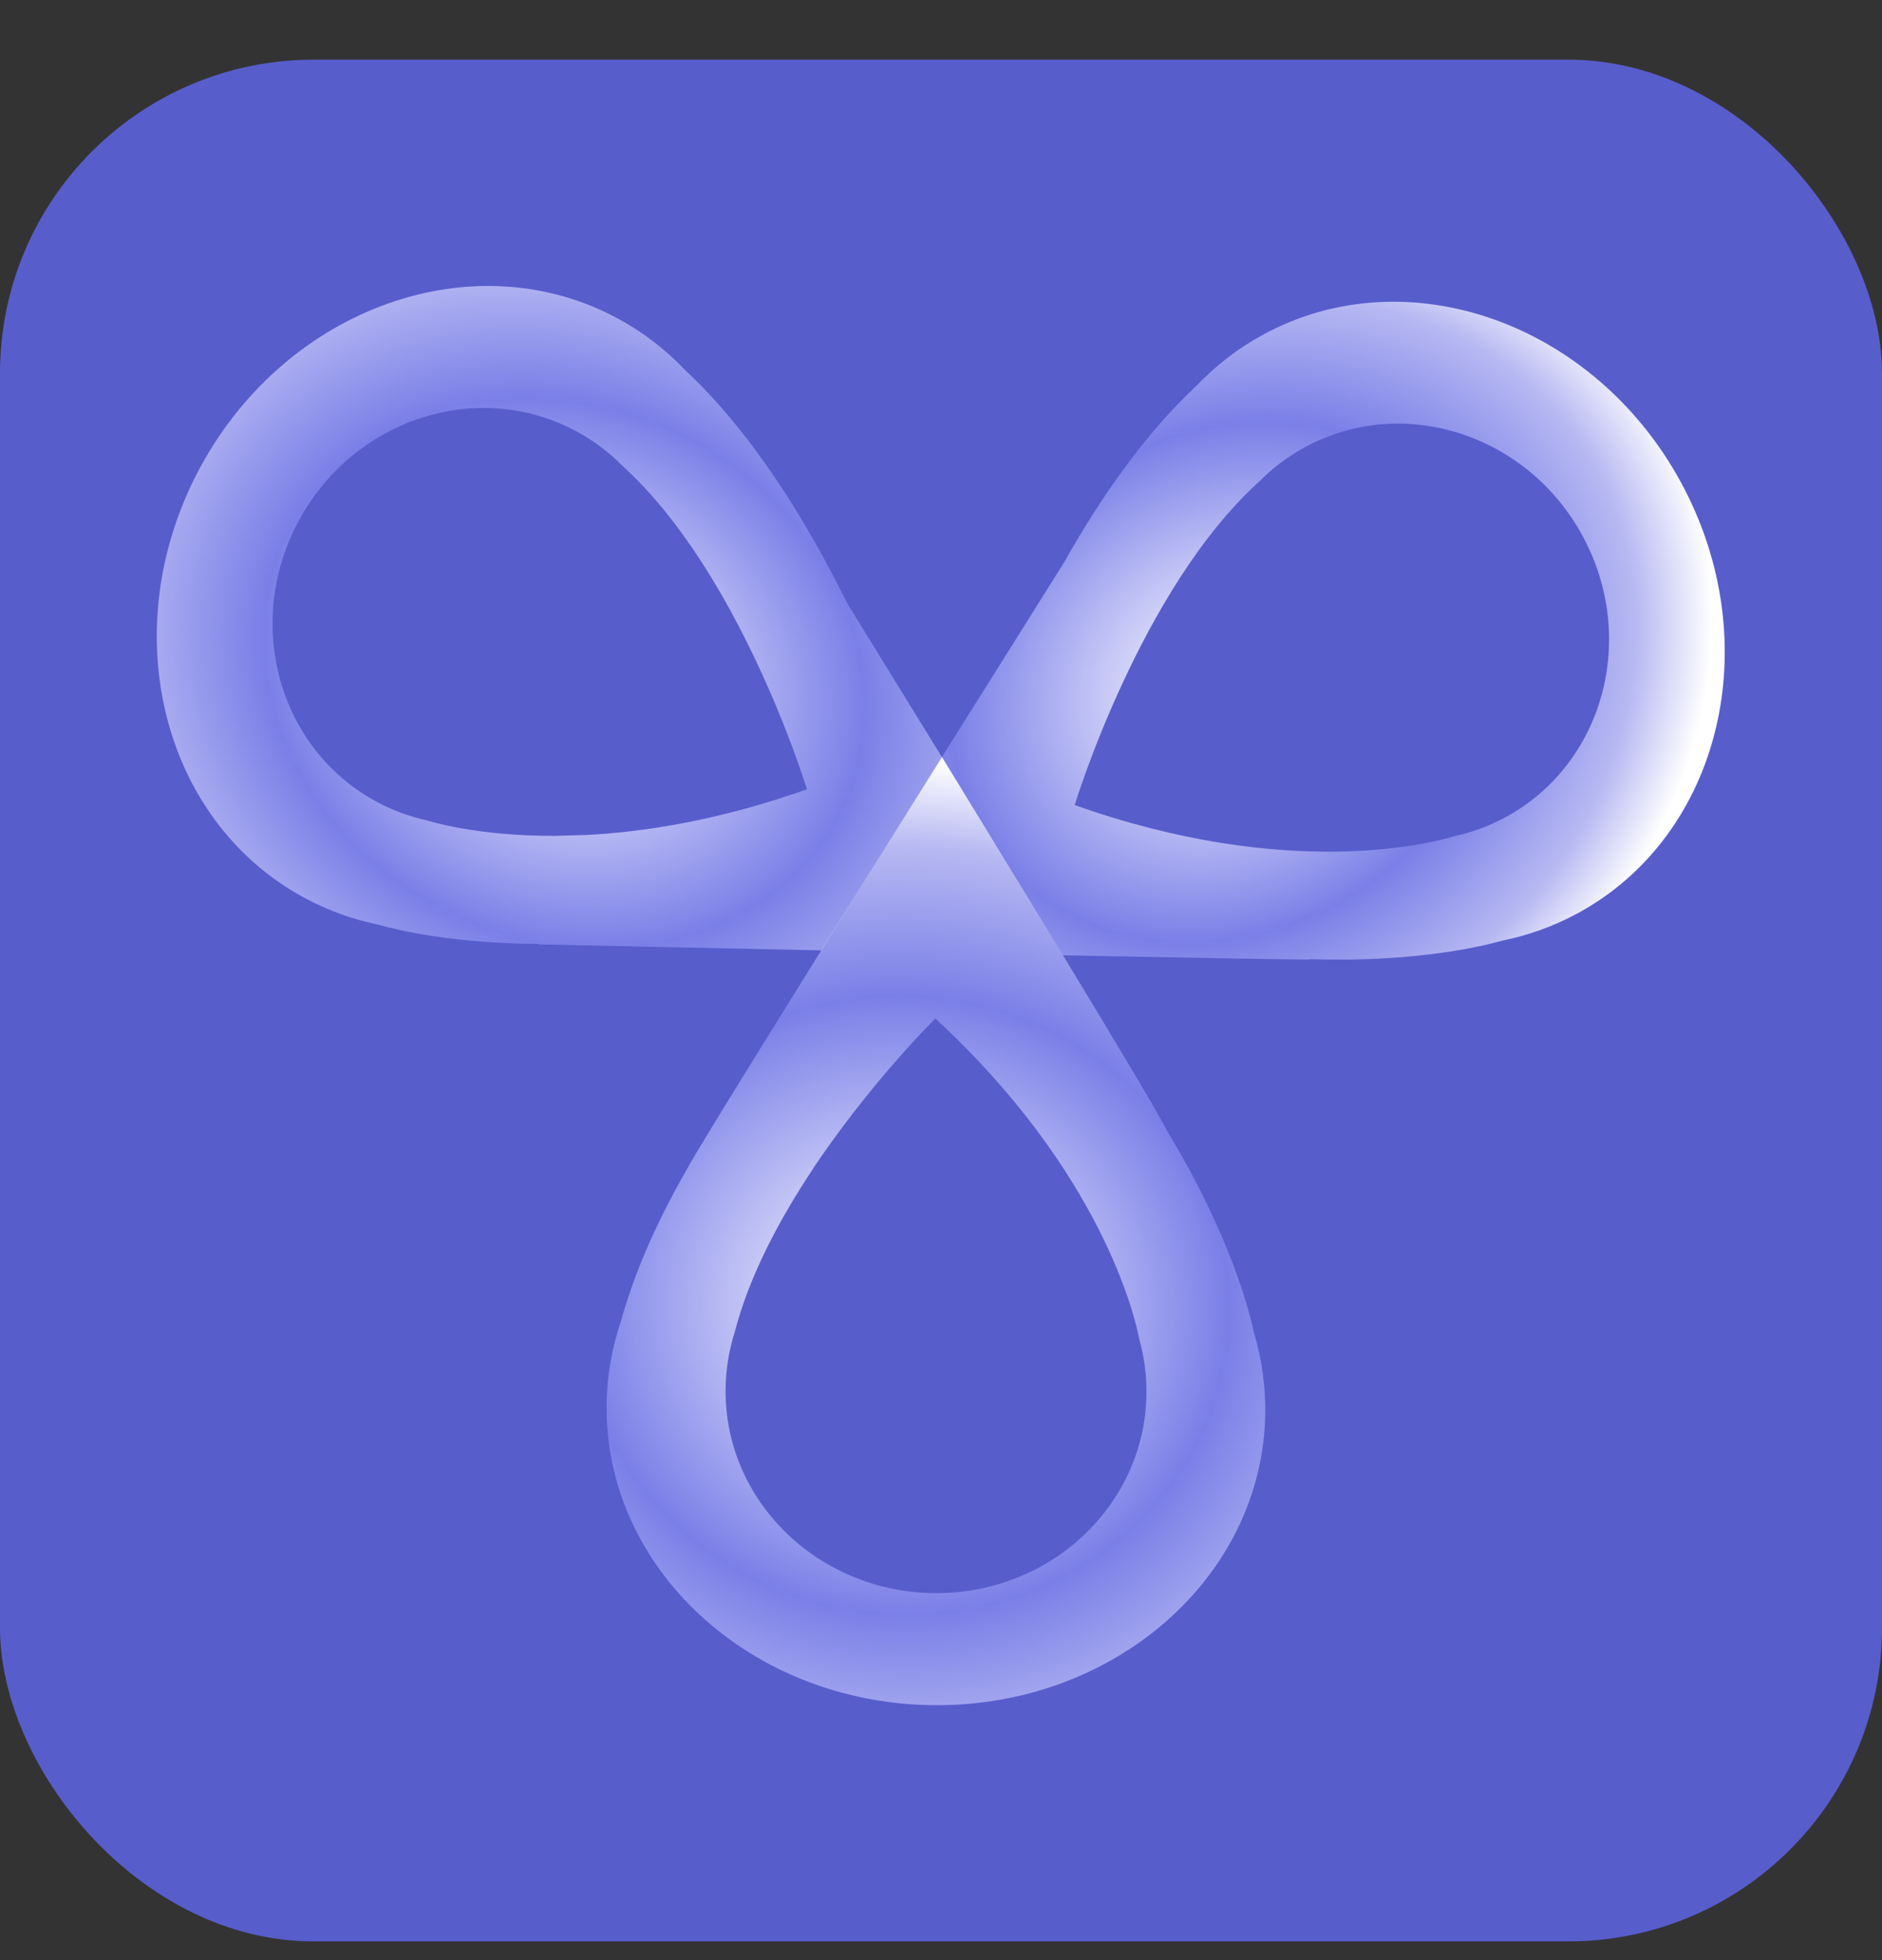 <svg width="24" height="25" viewBox="0 0 24 25" fill="none" xmlns="http://www.w3.org/2000/svg">
<rect x="0" y="0" width="24" height="25" fill="#333333" stroke="none"/>
<rect y="0.761" width="24" height="24" rx="4" fill="#585DCC"/>
<g clip-path="url(#clip0_14_129)">
<path d="M13.553 12.18L13.221 11.636L12.275 10.086C12.186 9.941 12.098 9.797 12.012 9.657C11.511 8.842 11.067 8.121 10.801 7.69C10.274 6.623 9.585 5.513 8.736 4.719C8.493 4.463 8.208 4.241 7.885 4.066C6.051 3.069 3.666 3.914 2.558 5.952C1.451 7.99 2.04 10.45 3.874 11.447C4.184 11.615 4.509 11.73 4.84 11.797C5.038 11.854 5.747 12.033 6.868 12.039V12.045C6.868 12.045 8.519 12.081 10.468 12.121C10.469 12.121 10.471 12.121 10.471 12.122C10.584 12.124 10.697 12.126 10.811 12.128C11.166 12.136 11.528 12.143 11.891 12.15C11.921 12.151 11.952 12.152 11.982 12.152C12.012 12.153 12.042 12.154 12.073 12.154H12.077C12.171 12.156 12.266 12.158 12.36 12.16C12.629 12.166 12.894 12.171 13.155 12.176C13.29 12.178 13.422 12.181 13.554 12.184C13.554 12.182 13.553 12.181 13.551 12.18H13.553ZM7.47 10.65L7.057 10.661C6.164 10.661 5.596 10.51 5.449 10.465C5.225 10.416 5.005 10.336 4.794 10.221C3.545 9.542 3.106 7.936 3.814 6.634C4.522 5.332 6.108 4.826 7.357 5.505C7.577 5.624 7.772 5.773 7.94 5.943C8.91 6.824 9.601 8.266 9.973 9.19C10.182 9.711 10.29 10.067 10.29 10.067C9.191 10.457 8.236 10.611 7.47 10.65ZM11.967 11.032C11.967 11.032 11.965 11.03 11.964 11.028C11.966 11.028 11.967 11.028 11.969 11.027C11.969 11.028 11.967 11.03 11.967 11.032Z" fill="url(#paint0_angular_14_129)"/>
<path d="M21.436 6.152C20.329 4.115 17.944 3.27 16.11 4.267C15.787 4.442 15.502 4.664 15.258 4.92C14.604 5.532 14.043 6.333 13.579 7.157C13.579 7.159 13.578 7.16 13.576 7.162C13.515 7.26 13.059 7.987 12.45 8.958L12.448 8.96L12.012 9.655V9.657L11.774 10.037L11.53 10.427C11.504 10.467 11.479 10.508 11.453 10.549H11.454C11.429 10.588 11.405 10.627 11.38 10.666C11.356 10.705 11.332 10.745 11.306 10.784C11.258 10.862 11.209 10.941 11.159 11.02C11.132 11.063 11.105 11.106 11.078 11.149C11.028 11.229 10.978 11.309 10.929 11.389C10.775 11.636 10.621 11.882 10.472 12.121C10.585 12.123 10.698 12.126 10.812 12.128C11.167 12.136 11.529 12.143 11.892 12.15C11.922 12.151 11.953 12.152 11.983 12.152C12.013 12.153 12.043 12.154 12.073 12.154H12.077C12.172 12.156 12.267 12.158 12.361 12.16C12.63 12.166 12.895 12.171 13.156 12.176C13.141 12.16 13.126 12.144 13.112 12.129C13.127 12.145 13.142 12.16 13.156 12.176C13.291 12.178 13.424 12.181 13.555 12.184C15.099 12.214 16.376 12.238 16.654 12.238C16.677 12.238 16.696 12.237 16.712 12.234C18.073 12.277 18.933 12.061 19.154 11.998C19.485 11.931 19.81 11.816 20.12 11.648C21.954 10.651 22.543 8.191 21.436 6.152H21.436ZM16.336 11.701C16.336 11.701 16.338 11.694 16.339 11.69C16.339 11.694 16.337 11.698 16.335 11.701H16.336ZM19.201 10.422C18.99 10.536 18.77 10.617 18.546 10.665C18.262 10.752 16.427 11.235 13.705 10.268C13.705 10.268 14.538 7.52 16.055 6.144C16.223 5.974 16.418 5.825 16.638 5.705C17.887 5.026 19.474 5.532 20.181 6.834C20.889 8.137 20.45 9.743 19.201 10.422Z" fill="url(#paint1_angular_14_129)"/>
<path d="M15.993 17.009C15.943 16.765 15.702 15.77 14.882 14.423C14.782 14.217 14.232 13.298 13.556 12.184C13.556 12.184 13.555 12.181 13.553 12.18L13.222 11.636L12.276 10.086C12.187 9.941 12.099 9.797 12.012 9.657L11.774 10.037L11.53 10.427C11.505 10.467 11.48 10.508 11.454 10.549H11.454C11.43 10.588 11.405 10.627 11.381 10.666C11.357 10.705 11.332 10.745 11.307 10.784C11.259 10.862 11.209 10.941 11.16 11.02C11.133 11.063 11.106 11.106 11.079 11.149C11.029 11.229 10.979 11.309 10.929 11.389C10.775 11.636 10.622 11.882 10.473 12.121C10.251 12.478 10.037 12.822 9.84 13.14C9.27 14.058 8.84 14.76 8.752 14.926C8.396 15.548 8.097 16.201 7.918 16.853C7.804 17.188 7.74 17.542 7.736 17.91C7.706 19.998 9.563 21.716 11.882 21.748C14.201 21.781 16.105 20.115 16.135 18.028C16.139 17.675 16.09 17.334 15.995 17.009H15.993ZM14.607 14.777C14.607 14.777 14.612 14.772 14.614 14.77C14.612 14.772 14.61 14.774 14.608 14.777C14.607 14.777 14.607 14.778 14.607 14.778V14.777ZM9.389 14.575L9.382 14.569C9.384 14.571 9.387 14.573 9.39 14.575H9.389ZM11.901 20.319C10.419 20.298 9.233 19.13 9.253 17.708C9.257 17.458 9.297 17.216 9.37 16.988C9.556 16.268 9.945 15.543 10.364 14.913C10.364 14.913 10.366 14.909 10.37 14.903C10.371 14.902 10.373 14.899 10.374 14.897C10.377 14.892 10.38 14.886 10.385 14.879C10.658 14.474 10.94 14.11 11.188 13.811C11.607 13.306 11.928 12.99 11.928 12.99C14.05 14.95 14.476 16.799 14.531 17.09C14.592 17.311 14.624 17.544 14.62 17.783C14.6 19.204 13.383 20.34 11.901 20.319Z" fill="url(#paint2_angular_14_129)"/>
</g>
<defs>
<radialGradient id="paint0_angular_14_129" cx="0" cy="0" r="1" gradientUnits="userSpaceOnUse" gradientTransform="translate(7.19 8.584) rotate(27.192) scale(7.756 6.678)">
<stop stop-color="white"/>
<stop offset="0.248" stop-color="#C1C3F5"/>
<stop offset="0.508" stop-color="#7A7FE7"/>
<stop offset="0.754" stop-color="#B7B9F2"/>
<stop offset="0.895" stop-color="white"/>
</radialGradient>
<radialGradient id="paint1_angular_14_129" cx="0" cy="0" r="1" gradientUnits="userSpaceOnUse" gradientTransform="translate(15.648 8.701) rotate(145.868) scale(7.236 6.178)">
<stop stop-color="white"/>
<stop offset="0.248" stop-color="#C1C3F5"/>
<stop offset="0.508" stop-color="#7A7FE7"/>
<stop offset="0.754" stop-color="#B7B9F2"/>
<stop offset="0.895" stop-color="white"/>
</radialGradient>
<radialGradient id="paint2_angular_14_129" cx="0" cy="0" r="1" gradientUnits="userSpaceOnUse" gradientTransform="translate(11.508 16.65) rotate(-89.641) scale(7.749 8.208)">
<stop stop-color="white"/>
<stop offset="0.248" stop-color="#C1C3F5"/>
<stop offset="0.508" stop-color="#7A7FE7"/>
<stop offset="0.754" stop-color="#B7B9F2"/>
<stop offset="0.895" stop-color="white"/>
</radialGradient>
<clipPath id="clip0_14_129">
<rect width="20" height="20" fill="white" transform="translate(2 2.761)"/>
</clipPath>
</defs>
</svg>
